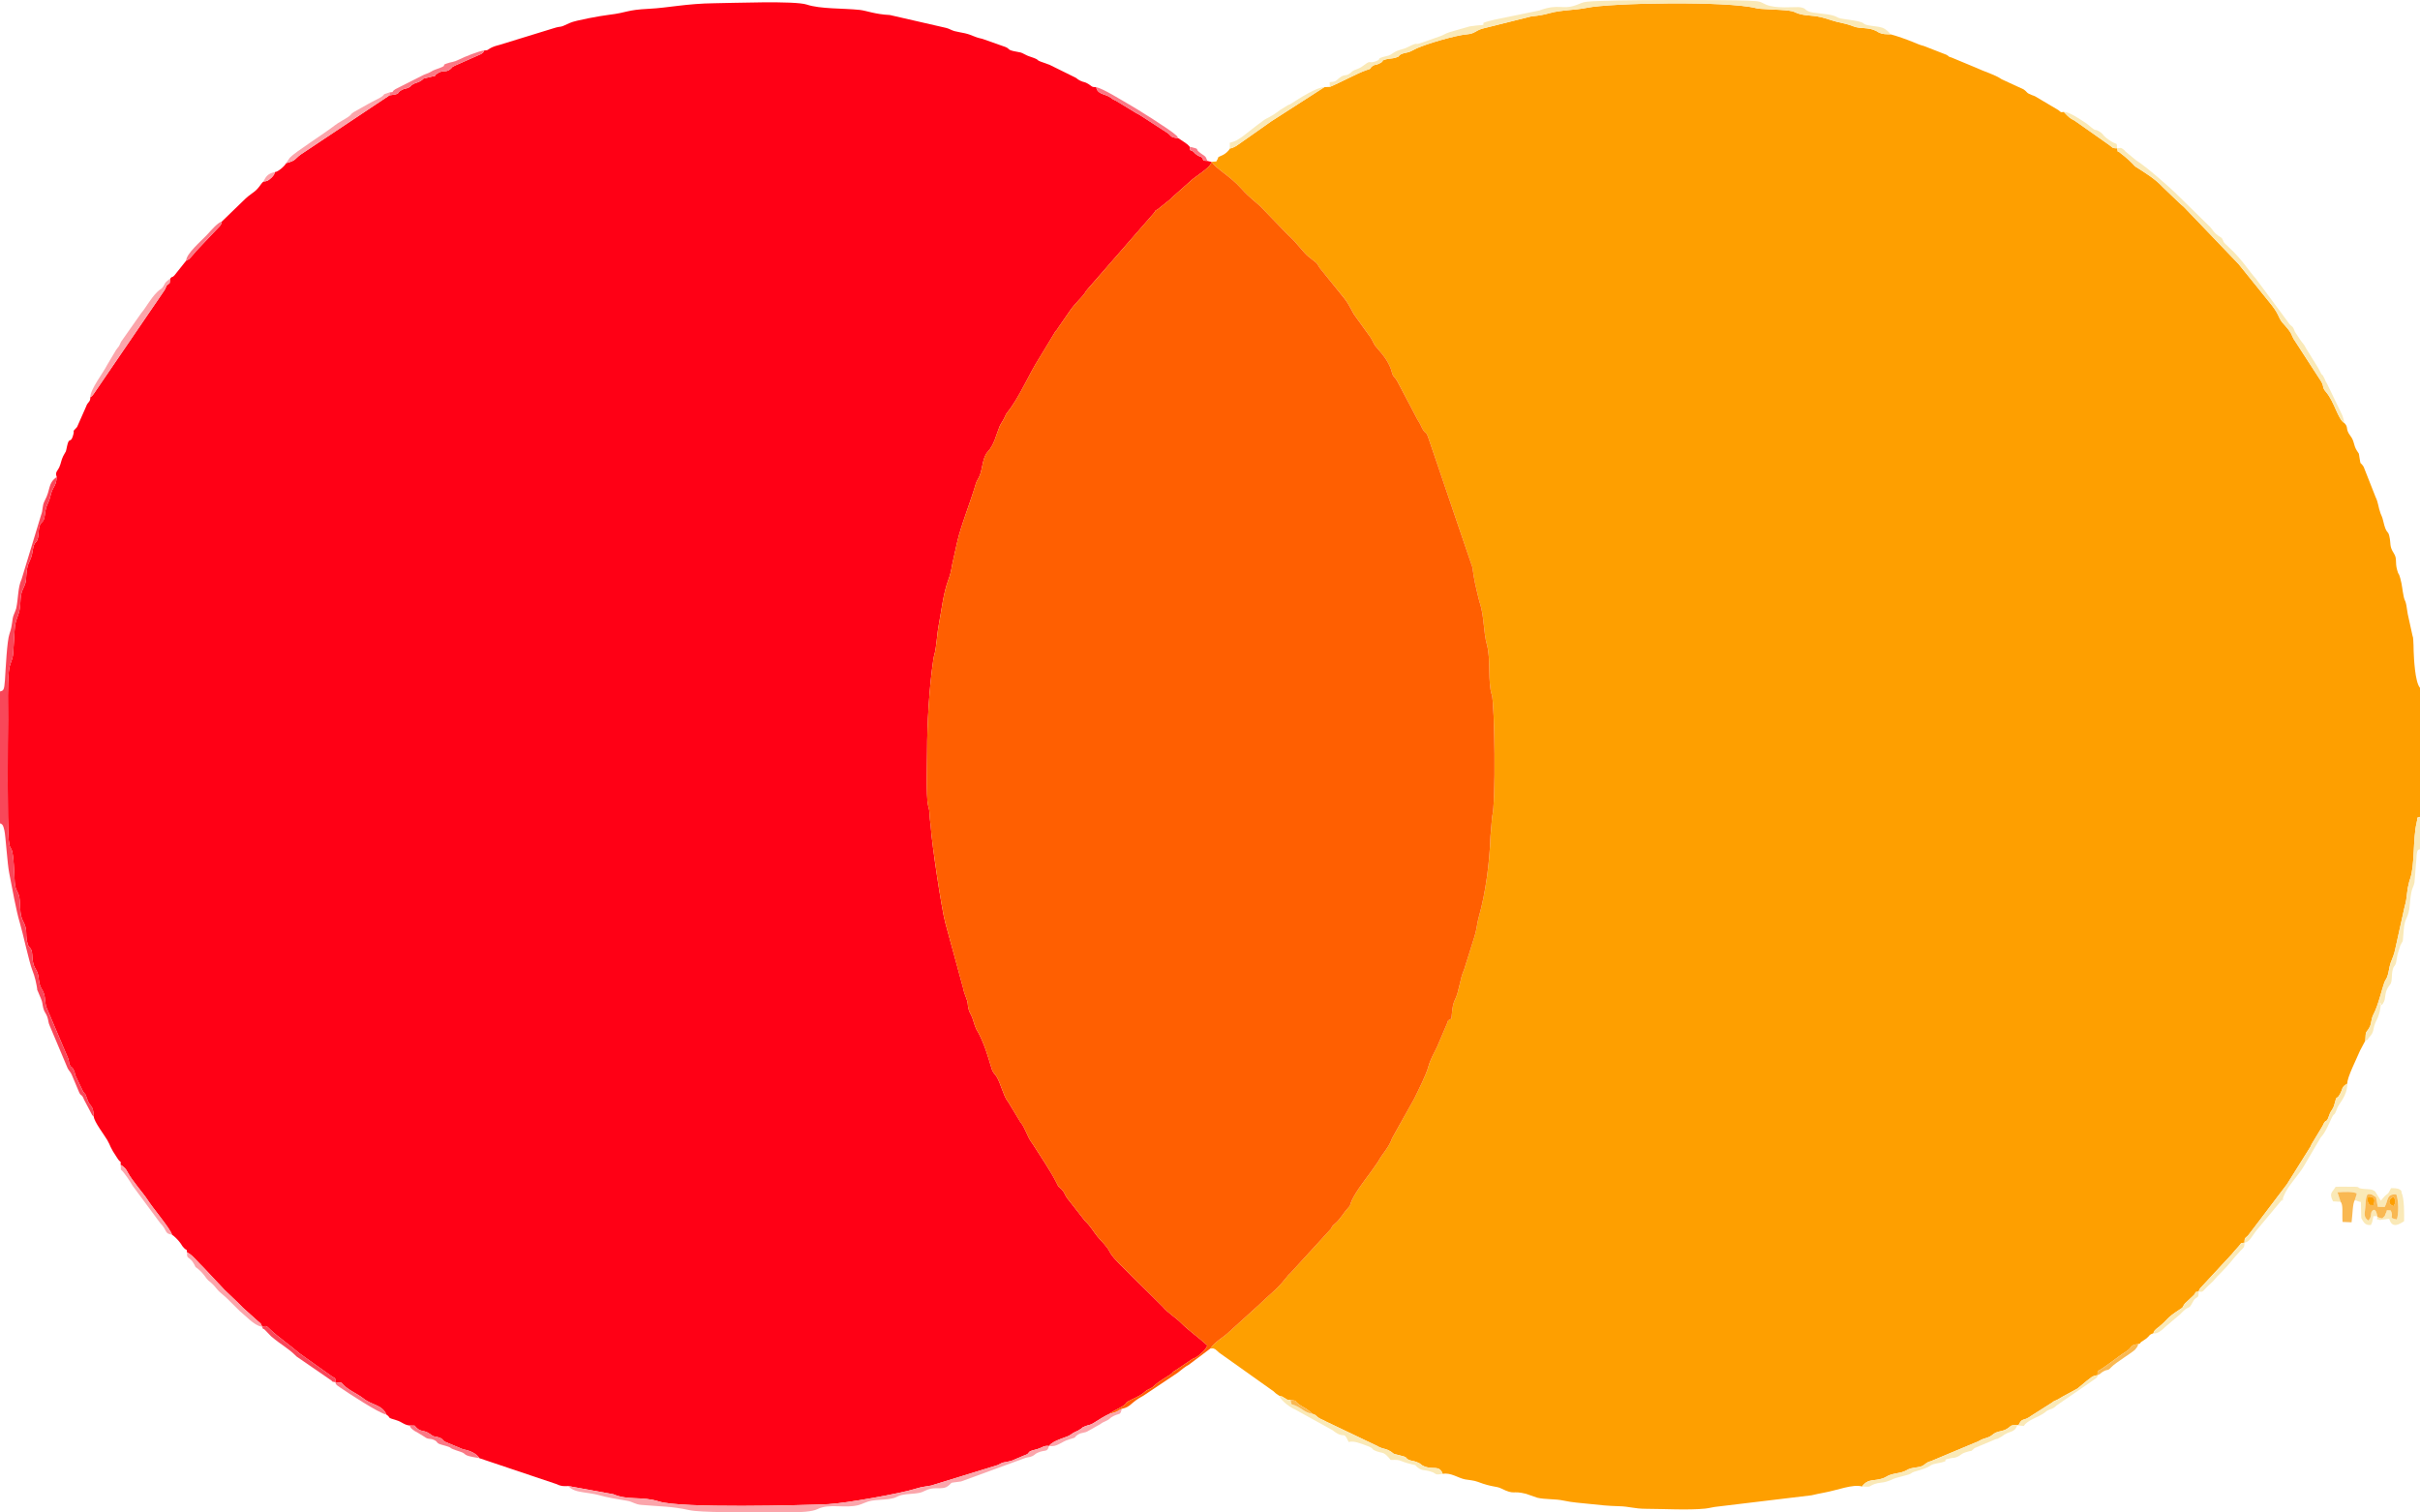 <svg width="48" height="30" viewBox="0 0 48 30" fill="none" xmlns="http://www.w3.org/2000/svg">
<path fill-rule="evenodd" clip-rule="evenodd" d="M26.375 1.724L26.27 1.728L25.221 2.403C25.216 2.406 25.211 2.41 25.206 2.413L24.648 2.806C24.525 2.892 24.486 2.928 24.393 2.947C24.369 2.998 24.304 3.049 24.262 3.071C24.107 3.15 24.207 3.067 24.125 3.203L24.026 3.21L24.037 3.212C24.122 3.351 24.398 3.492 24.61 3.73C24.803 3.945 24.93 4.019 25.024 4.119L25.551 4.665C25.712 4.8 25.855 5.014 25.953 5.09L26.108 5.213C26.146 5.254 26.143 5.269 26.178 5.317L26.672 5.927C26.773 6.059 26.836 6.216 26.872 6.258L27.186 6.695C27.261 6.82 27.236 6.818 27.331 6.924C27.452 7.058 27.565 7.213 27.607 7.383C27.633 7.483 27.665 7.476 27.71 7.552L28.115 8.323C28.141 8.364 28.164 8.398 28.18 8.435C28.262 8.624 28.281 8.544 28.322 8.658L29.205 11.254C29.238 11.509 29.273 11.643 29.327 11.867C29.327 11.867 29.343 11.928 29.347 11.942C29.442 12.224 29.418 12.517 29.495 12.799C29.572 13.08 29.506 13.529 29.59 13.784C29.647 13.957 29.672 15.948 29.596 16.196L29.564 16.583C29.545 17.105 29.471 17.7 29.33 18.194C29.305 18.28 29.294 18.389 29.27 18.487C29.269 18.491 29.251 18.561 29.249 18.566L29.04 19.232C28.952 19.426 28.95 19.638 28.859 19.831C28.836 19.88 28.863 19.808 28.837 19.882C28.809 19.96 28.797 20.099 28.788 20.203C28.691 20.277 28.748 20.185 28.701 20.301L28.506 20.759C28.446 20.878 28.364 21.031 28.333 21.155C28.295 21.303 28.13 21.63 28.053 21.786L27.613 22.574C27.54 22.777 27.434 22.857 27.331 23.046L27.174 23.268C27.171 23.272 27.166 23.278 27.163 23.282C27.047 23.441 26.851 23.689 26.79 23.868C26.767 23.934 26.789 23.893 26.759 23.936L26.737 23.961C26.641 24.064 26.587 24.18 26.477 24.273C26.413 24.328 26.435 24.311 26.398 24.374L25.594 25.252C25.574 25.271 25.564 25.28 25.556 25.288C25.554 25.289 25.484 25.374 25.479 25.38C25.345 25.557 25.157 25.699 24.998 25.854C24.993 25.86 24.977 25.875 24.972 25.88L24.38 26.416C24.274 26.523 24.088 26.616 24.008 26.747C24.075 26.747 24.05 26.738 24.103 26.762C24.109 26.765 24.169 26.816 24.183 26.831L25.223 27.57C25.273 27.601 25.261 27.601 25.306 27.638C25.337 27.664 25.357 27.669 25.375 27.685C25.493 27.717 25.413 27.698 25.503 27.743C25.547 27.764 25.517 27.773 25.596 27.768L25.689 27.783C25.781 27.902 25.9 27.906 26.025 28.041C26.109 28.064 26.092 28.078 26.15 28.118C26.206 28.156 26.237 28.158 26.299 28.195L27.264 28.655C27.358 28.696 27.324 28.695 27.422 28.727C27.466 28.741 27.472 28.737 27.517 28.755C27.524 28.758 27.544 28.767 27.551 28.771C27.667 28.832 27.584 28.827 27.753 28.864C27.927 28.903 27.876 28.917 27.925 28.946C27.98 28.978 28.031 28.973 28.097 28.998C28.204 29.038 28.169 29.053 28.253 29.086C28.435 29.157 28.546 29.052 28.617 29.234C28.775 29.203 28.922 29.317 29.057 29.343C29.149 29.36 29.229 29.361 29.311 29.392C29.612 29.506 29.668 29.471 29.777 29.524C30.053 29.661 29.986 29.557 30.27 29.63L30.491 29.707C30.644 29.744 30.849 29.728 31.012 29.764C31.189 29.803 31.358 29.811 31.546 29.832C31.716 29.851 31.905 29.871 32.1 29.875C32.328 29.88 32.405 29.926 32.65 29.927C33 29.928 33.486 29.957 33.822 29.923C33.903 29.915 33.987 29.889 34.076 29.882L35.931 29.659C36.016 29.64 36.092 29.622 36.177 29.607C36.457 29.556 36.745 29.433 36.934 29.484L36.962 29.448C37.073 29.333 37.164 29.378 37.333 29.327C37.411 29.303 37.425 29.274 37.502 29.25C37.579 29.226 37.658 29.219 37.728 29.199C37.825 29.17 37.821 29.146 37.903 29.125C37.991 29.101 38.062 29.108 38.132 29.075C38.192 29.046 38.194 29.009 38.304 28.98L39.24 28.588C39.33 28.538 39.318 28.548 39.418 28.514C39.52 28.479 39.522 28.443 39.588 28.414C39.66 28.384 39.726 28.388 39.8 28.345C39.913 28.278 39.841 28.273 40.018 28.261L40.033 28.273C40.119 28.099 40.115 28.212 40.303 28.073L40.701 27.82C40.765 27.765 40.748 27.806 40.91 27.702L41.203 27.543C41.207 27.54 41.213 27.535 41.217 27.532L41.393 27.386C41.465 27.336 41.494 27.287 41.604 27.276L41.606 27.195C41.717 27.149 42.01 26.906 42.156 26.817C42.315 26.718 42.236 26.679 42.413 26.659C42.506 26.626 42.41 26.661 42.477 26.613C42.509 26.59 42.537 26.576 42.567 26.553C42.644 26.495 42.616 26.476 42.71 26.446C42.739 26.38 42.719 26.411 42.758 26.369C42.774 26.351 42.794 26.34 42.815 26.323C43.032 26.144 42.944 26.164 43.226 25.977C43.321 25.915 43.271 25.951 43.317 25.884C43.32 25.879 43.324 25.872 43.327 25.867C43.331 25.862 43.335 25.856 43.339 25.852L43.486 25.715C43.594 25.621 43.492 25.634 43.609 25.617C43.629 25.564 43.612 25.596 43.643 25.549L44.27 24.873C44.31 24.826 44.325 24.803 44.376 24.751C44.467 24.657 44.421 24.657 44.519 24.648C44.519 24.516 44.545 24.578 44.628 24.456L45.362 23.488C45.365 23.483 45.369 23.477 45.372 23.472L45.827 22.745C45.831 22.739 45.85 22.695 45.851 22.693L46.068 22.332C46.142 22.163 46.137 22.302 46.193 22.137C46.241 21.996 46.269 22.028 46.301 21.909C46.362 21.677 46.331 21.845 46.413 21.701C46.472 21.598 46.437 21.559 46.559 21.494C46.545 21.386 46.757 20.973 46.81 20.84L46.915 20.642C46.926 20.418 46.925 20.51 46.998 20.378C47.045 20.292 47.021 20.223 47.082 20.109C47.171 19.943 47.254 19.587 47.292 19.489C47.313 19.434 47.329 19.427 47.35 19.375C47.383 19.291 47.386 19.185 47.42 19.093C47.458 18.986 47.483 18.949 47.507 18.834L47.694 17.987C47.726 17.879 47.733 17.812 47.747 17.689C47.755 17.62 47.759 17.604 47.773 17.544C47.773 17.541 47.787 17.485 47.787 17.484L47.806 17.425C47.899 17.152 47.857 16.642 47.933 16.318C47.967 16.171 47.919 16.238 48 16.201V13.643C47.899 13.529 47.879 13.045 47.874 12.913C47.871 12.844 47.873 12.754 47.866 12.687C47.861 12.633 47.863 12.649 47.851 12.607L47.756 12.175C47.714 11.859 47.703 11.959 47.676 11.829C47.646 11.685 47.647 11.609 47.609 11.471C47.57 11.333 47.581 11.431 47.547 11.308C47.5 11.14 47.553 11.088 47.48 10.973C47.386 10.826 47.429 10.795 47.391 10.632C47.362 10.505 47.335 10.613 47.27 10.332C47.249 10.242 47.237 10.238 47.217 10.182C47.168 10.047 47.179 9.985 47.117 9.854L46.883 9.261C46.881 9.256 46.876 9.25 46.873 9.245C46.811 9.153 46.827 9.239 46.802 9.092C46.78 8.959 46.801 9.024 46.749 8.941C46.675 8.823 46.704 8.757 46.62 8.646C46.511 8.503 46.59 8.481 46.5 8.391C46.371 8.317 46.303 7.97 46.135 7.774C46.051 7.675 46.104 7.677 46.041 7.568L45.49 6.718C45.468 6.68 45.462 6.651 45.442 6.614C45.416 6.567 45.35 6.484 45.31 6.443C45.18 6.309 45.23 6.277 45.065 6.06L44.416 5.255C44.412 5.25 44.408 5.244 44.404 5.24L43.314 4.102C43.281 4.072 43.247 4.047 43.22 4.019L42.9 3.713C42.751 3.551 42.551 3.428 42.369 3.313C42.334 3.291 42.333 3.281 42.295 3.243C42.249 3.195 42.196 3.149 42.138 3.099C42.102 3.068 42.09 3.066 42.054 3.033C41.977 2.962 42.023 3.072 41.992 2.941C41.887 2.945 41.901 2.919 41.834 2.875L41.203 2.43C41.085 2.341 41.099 2.388 40.998 2.286C40.992 2.281 40.973 2.261 40.969 2.256L40.936 2.221C40.856 2.23 40.89 2.229 40.826 2.183L40.365 1.91C40.339 1.897 40.337 1.899 40.31 1.889C40.176 1.838 40.227 1.834 40.134 1.771L39.704 1.573C39.568 1.478 39.348 1.418 39.203 1.347L38.706 1.14C38.603 1.108 38.711 1.149 38.611 1.088L38.159 0.912C38.074 0.891 38.024 0.866 37.94 0.832C37.815 0.781 37.614 0.71 37.5 0.681C37.412 0.678 37.347 0.681 37.272 0.648C37.268 0.647 37.224 0.62 37.212 0.613C37.064 0.536 36.895 0.574 36.77 0.525C36.627 0.47 36.594 0.472 36.435 0.433C36.342 0.41 36.232 0.368 36.132 0.344C35.908 0.289 35.768 0.327 35.587 0.236C35.507 0.195 35.126 0.19 35.022 0.181C34.957 0.175 34.895 0.178 34.834 0.162C34.254 0.016 31.957 0.056 31.476 0.155C31.232 0.205 30.967 0.196 30.735 0.261C30.622 0.293 30.522 0.311 30.375 0.325L29.402 0.568C29.255 0.612 29.254 0.667 29.1 0.68C28.864 0.7 28.297 0.87 28.103 0.957C28.064 0.974 27.997 1.014 27.954 1.029C27.908 1.046 27.841 1.051 27.795 1.074C27.713 1.114 27.788 1.113 27.671 1.147C27.617 1.162 27.541 1.162 27.488 1.177C27.347 1.219 27.497 1.19 27.357 1.261C27.276 1.301 27.28 1.268 27.213 1.318C27.149 1.365 27.248 1.344 27.095 1.394C26.939 1.444 26.582 1.64 26.375 1.724L26.375 1.724Z" fill="#FE9F00"/>
<path fill-rule="evenodd" clip-rule="evenodd" d="M9.606 1C9.562 1.072 9.604 1.022 9.544 1.071L9.027 1.3C8.933 1.344 8.984 1.333 8.927 1.376C8.837 1.445 8.792 1.381 8.679 1.455C8.561 1.533 8.709 1.486 8.572 1.518C8.287 1.584 8.464 1.543 8.317 1.62C8.277 1.641 8.247 1.642 8.208 1.663C8.124 1.706 8.176 1.7 8.107 1.736C8.057 1.762 8.024 1.755 7.975 1.781C7.85 1.847 7.966 1.864 7.727 1.89L5.958 3.069C5.837 3.161 5.874 3.184 5.675 3.237C5.657 3.283 5.518 3.41 5.453 3.413C5.417 3.498 5.463 3.424 5.409 3.498C5.398 3.513 5.388 3.521 5.372 3.535C5.325 3.577 5.303 3.596 5.226 3.601C5.193 3.626 5.175 3.66 5.141 3.703C5.033 3.841 5.004 3.803 4.808 3.999L4.401 4.393C4.365 4.491 4.413 4.402 4.363 4.481L3.888 4.982C3.856 5.02 3.848 5.034 3.807 5.078C3.748 5.14 3.777 5.126 3.692 5.171L3.46 5.462C3.408 5.52 3.425 5.465 3.377 5.525L3.365 5.616C3.27 5.68 3.315 5.677 3.258 5.763L1.856 7.816C1.798 7.886 1.846 7.835 1.792 7.879C1.792 7.985 1.743 7.959 1.706 8.068L1.529 8.469C1.404 8.606 1.5 8.487 1.442 8.66C1.397 8.794 1.37 8.664 1.331 8.845C1.295 9.011 1.322 8.912 1.253 9.048C1.212 9.13 1.212 9.191 1.174 9.272C1.141 9.343 1.088 9.364 1.125 9.46C1.112 9.667 1.05 9.627 0.999 9.842C0.958 10.015 0.913 9.995 0.888 10.225C0.865 10.427 0.781 10.281 0.764 10.577C0.75 10.826 0.684 10.671 0.648 10.925C0.621 11.116 0.561 11.137 0.538 11.28C0.499 11.521 0.547 11.494 0.454 11.686C0.391 11.817 0.417 11.948 0.387 12.102C0.363 12.228 0.303 12.292 0.291 12.486C0.281 12.649 0.272 12.78 0.263 12.94C0.253 13.113 0.194 13.128 0.175 13.322C0.146 13.603 0.16 13.981 0.158 14.271C0.156 14.66 0.142 16.326 0.173 16.66C0.187 16.814 0.212 16.81 0.23 16.851C0.274 16.953 0.282 17.341 0.292 17.49C0.305 17.699 0.378 17.667 0.392 17.864C0.404 18.031 0.393 18.151 0.462 18.28C0.55 18.447 0.501 18.505 0.538 18.677C0.566 18.809 0.589 18.769 0.622 18.843C0.644 18.894 0.639 18.977 0.648 19.044C0.673 19.234 0.747 19.215 0.766 19.398C0.79 19.642 0.858 19.596 0.888 19.776C0.901 19.857 0.9 19.937 0.924 19.987L1.352 20.994C1.382 21.084 1.354 21.087 1.404 21.154C1.443 21.205 1.412 21.129 1.462 21.223C1.485 21.266 1.479 21.274 1.493 21.326L1.645 21.645C1.699 21.73 1.683 21.658 1.724 21.786C1.788 21.981 1.847 21.89 1.861 22.151C1.866 22.247 2.068 22.511 2.127 22.612C2.204 22.743 2.162 22.728 2.335 22.984C2.4 23.08 2.396 23.005 2.393 23.103C2.473 23.159 2.49 23.171 2.538 23.262C2.615 23.41 2.866 23.7 2.915 23.781C3.021 23.953 3.38 24.37 3.411 24.49C3.453 24.514 3.535 24.597 3.575 24.652C3.623 24.717 3.594 24.693 3.65 24.754C3.701 24.81 3.7 24.756 3.712 24.843C3.802 24.875 3.921 25.032 4.05 25.155L4.45 25.581C4.574 25.702 4.694 25.81 4.819 25.939L5.11 26.2C5.166 26.252 5.175 26.24 5.197 26.311C5.296 26.296 5.279 26.293 5.363 26.373C5.519 26.521 5.787 26.708 5.944 26.846L6.584 27.301C6.66 27.352 6.652 27.318 6.651 27.415L6.775 27.427C6.879 27.563 7.078 27.635 7.205 27.736C7.387 27.88 7.578 27.858 7.665 28.059C7.769 28.128 7.647 28.108 7.868 28.172C7.969 28.201 8.017 28.265 8.125 28.275L8.223 28.277C8.345 28.427 8.388 28.343 8.529 28.443C8.629 28.515 8.573 28.473 8.694 28.508C8.801 28.54 8.76 28.565 8.838 28.602L9.176 28.743C9.306 28.769 9.443 28.82 9.509 28.923L11.038 29.437C11.124 29.478 11.162 29.481 11.275 29.476L12.165 29.638C12.469 29.767 12.725 29.672 13.073 29.782C13.505 29.92 15.909 29.858 16.426 29.835C16.761 29.82 17.867 29.624 18.176 29.525C18.283 29.491 18.352 29.488 18.469 29.466L19.786 29.06C19.928 28.983 19.897 29.02 20.062 28.975L20.307 28.871C20.471 28.817 20.332 28.802 20.529 28.755C20.683 28.718 20.691 28.668 20.808 28.68C20.884 28.568 21.161 28.51 21.22 28.467C21.345 28.377 21.338 28.411 21.442 28.339C21.503 28.298 21.421 28.333 21.517 28.292C21.605 28.255 21.62 28.273 21.7 28.22C21.762 28.179 21.933 28.073 22 28.046C22.085 27.981 22.178 27.949 22.272 27.889C22.361 27.832 22.307 27.837 22.374 27.797C22.459 27.747 22.581 27.711 22.697 27.616C22.701 27.613 22.706 27.607 22.71 27.604C22.783 27.542 22.823 27.555 22.895 27.485C22.986 27.398 23.096 27.343 23.201 27.272C23.325 27.188 23.213 27.236 23.312 27.184L23.629 26.97C23.679 26.934 23.688 26.953 23.758 26.899C23.831 26.843 23.912 26.776 23.948 26.688C23.943 26.684 23.937 26.678 23.935 26.676C23.769 26.522 23.584 26.399 23.423 26.237C23.318 26.131 23.163 26.042 23.065 25.921L22.208 25.073C22.137 24.996 22.058 24.923 22.008 24.825C21.948 24.707 21.852 24.63 21.771 24.53C21.675 24.411 21.631 24.319 21.525 24.222L21.163 23.76C21.119 23.697 21.113 23.647 21.056 23.588C20.993 23.523 21.036 23.594 20.984 23.515C20.956 23.472 20.986 23.52 20.96 23.467C20.838 23.225 20.631 22.922 20.481 22.687C20.478 22.683 20.474 22.677 20.471 22.672C20.468 22.668 20.463 22.663 20.46 22.658C20.371 22.535 20.337 22.372 20.237 22.252L19.991 21.846C19.988 21.842 19.982 21.837 19.979 21.833C19.908 21.739 19.845 21.485 19.772 21.363C19.729 21.291 19.697 21.287 19.67 21.199C19.595 20.95 19.528 20.719 19.411 20.494C19.398 20.468 19.383 20.449 19.366 20.415C19.335 20.349 19.317 20.281 19.295 20.213C19.26 20.108 19.229 20.088 19.213 20.02C19.183 19.896 19.21 19.904 19.161 19.785C19.137 19.724 19.118 19.674 19.102 19.592L18.752 18.311C18.677 18.046 18.479 16.704 18.465 16.433C18.459 16.324 18.445 16.293 18.44 16.181C18.434 16.05 18.425 16.051 18.408 15.973C18.367 15.789 18.389 15.13 18.389 14.899C18.389 14.346 18.431 13.632 18.512 13.087C18.517 13.051 18.516 13.055 18.524 13.02C18.526 13.013 18.528 13.007 18.53 13C18.581 12.812 18.581 12.601 18.621 12.391C18.679 12.088 18.708 11.779 18.811 11.499C18.877 11.323 18.868 11.258 18.913 11.078C18.943 10.954 18.979 10.766 19.018 10.625C19.117 10.275 19.252 9.948 19.354 9.6C19.376 9.523 19.405 9.505 19.434 9.429C19.49 9.287 19.488 9.071 19.592 8.961C19.72 8.825 19.754 8.636 19.826 8.46C19.847 8.408 19.894 8.348 19.923 8.285C19.943 8.243 19.952 8.216 19.974 8.188C20.22 7.887 20.396 7.44 20.625 7.084L20.928 6.584C20.963 6.534 20.948 6.57 20.993 6.496L21.218 6.17C21.317 6.022 21.467 5.891 21.513 5.82C21.599 5.687 21.483 5.856 21.542 5.773C21.565 5.742 21.549 5.763 21.578 5.729L22.887 4.227C22.952 4.148 22.882 4.197 22.96 4.155L23.225 3.942C23.235 3.93 23.252 3.913 23.262 3.903L23.607 3.597C23.688 3.512 24.004 3.331 24.024 3.228C24.026 3.219 24.031 3.216 24.037 3.212L24.026 3.211L23.948 3.192L23.875 3.187C23.826 3.083 23.829 3.132 23.739 3.072C23.664 3.02 23.704 3.013 23.606 2.977L23.597 2.911C23.565 2.872 23.529 2.844 23.491 2.82C23.461 2.801 23.378 2.745 23.371 2.741C23.188 2.722 23.257 2.7 23.136 2.623L22.634 2.298C22.595 2.271 22.574 2.263 22.538 2.244L22.135 1.998C22.021 1.951 22.058 1.931 21.924 1.885C21.84 1.856 21.754 1.825 21.744 1.729C21.648 1.73 21.661 1.711 21.588 1.666C21.509 1.617 21.503 1.638 21.425 1.6C21.352 1.564 21.374 1.554 21.285 1.516L20.817 1.285C20.465 1.167 20.661 1.209 20.505 1.149C20.409 1.112 20.409 1.122 20.324 1.077C20.244 1.035 20.248 1.041 20.151 1.023C19.969 0.99 20.04 0.972 19.943 0.932L19.484 0.77C19.309 0.733 19.294 0.696 19.14 0.66C19.067 0.643 19.002 0.636 18.932 0.617C18.866 0.599 18.836 0.571 18.768 0.554L17.651 0.298C17.355 0.284 17.184 0.21 17.049 0.196C16.725 0.162 16.266 0.18 16.003 0.091C15.765 0.011 14.528 0.061 14.175 0.064C13.619 0.07 13.246 0.156 12.876 0.174C12.411 0.197 12.46 0.248 12.07 0.295C11.916 0.313 11.408 0.405 11.305 0.454C11.058 0.572 11.172 0.499 10.968 0.564L9.912 0.889C9.65 0.954 9.721 1.003 9.606 1L9.606 1Z" fill="#FF0015"/>
<path fill-rule="evenodd" clip-rule="evenodd" d="M22 28.046C22.181 28.004 22.158 27.983 22.251 27.944C22.438 27.905 22.417 27.821 22.684 27.68L23.361 27.227C23.43 27.172 23.509 27.105 23.579 27.07L24.008 26.747C24.088 26.616 24.274 26.523 24.38 26.416L24.972 25.88C24.977 25.875 24.993 25.86 24.998 25.855C25.157 25.699 25.345 25.557 25.479 25.381C25.484 25.374 25.554 25.29 25.556 25.288C25.563 25.28 25.574 25.271 25.594 25.252L26.397 24.375C26.435 24.312 26.413 24.328 26.477 24.273C26.587 24.18 26.641 24.065 26.737 23.961L26.759 23.936C26.789 23.894 26.767 23.934 26.789 23.868C26.851 23.69 27.047 23.441 27.163 23.282C27.166 23.278 27.171 23.272 27.174 23.268L27.33 23.047C27.434 22.857 27.54 22.777 27.613 22.574L28.053 21.787C28.13 21.63 28.295 21.303 28.332 21.155C28.364 21.031 28.446 20.878 28.506 20.759L28.701 20.302C28.748 20.185 28.691 20.277 28.788 20.203C28.797 20.099 28.809 19.96 28.837 19.882C28.863 19.808 28.836 19.88 28.859 19.832C28.95 19.638 28.952 19.427 29.04 19.232L29.249 18.566C29.251 18.562 29.269 18.492 29.27 18.487C29.294 18.39 29.305 18.28 29.33 18.194C29.471 17.7 29.545 17.105 29.563 16.583L29.596 16.197C29.672 15.948 29.646 13.958 29.59 13.784C29.506 13.529 29.572 13.081 29.495 12.799C29.418 12.517 29.442 12.224 29.347 11.942C29.343 11.929 29.327 11.867 29.327 11.867C29.273 11.643 29.238 11.509 29.205 11.254L28.322 8.658C28.281 8.544 28.262 8.625 28.18 8.435C28.164 8.398 28.141 8.364 28.115 8.323L27.71 7.553C27.665 7.476 27.632 7.483 27.607 7.383C27.565 7.213 27.452 7.058 27.331 6.924C27.235 6.818 27.261 6.82 27.186 6.695L26.871 6.258C26.835 6.216 26.772 6.059 26.671 5.927L26.178 5.317C26.143 5.269 26.146 5.254 26.108 5.213L25.953 5.09C25.854 5.014 25.711 4.8 25.551 4.665L25.024 4.119C24.93 4.019 24.803 3.945 24.61 3.73C24.398 3.492 24.122 3.351 24.036 3.212C24.031 3.216 24.026 3.219 24.024 3.228C24.003 3.331 23.688 3.512 23.607 3.597L23.262 3.902C23.251 3.913 23.235 3.93 23.225 3.941L22.96 4.155C22.881 4.197 22.952 4.147 22.886 4.227L21.578 5.729C21.549 5.763 21.564 5.742 21.542 5.773C21.482 5.856 21.598 5.687 21.513 5.82C21.467 5.891 21.316 6.022 21.218 6.17L20.992 6.496C20.947 6.57 20.963 6.534 20.928 6.584L20.624 7.083C20.395 7.44 20.22 7.887 19.974 8.188C19.951 8.216 19.942 8.243 19.923 8.285C19.894 8.348 19.847 8.408 19.826 8.46C19.753 8.636 19.72 8.824 19.591 8.961C19.488 9.071 19.49 9.287 19.434 9.429C19.404 9.505 19.376 9.523 19.353 9.6C19.252 9.948 19.117 10.275 19.018 10.625C18.979 10.765 18.943 10.954 18.912 11.078C18.868 11.258 18.877 11.323 18.811 11.499C18.708 11.778 18.679 12.087 18.621 12.391C18.581 12.601 18.581 12.812 18.53 13C18.528 13.007 18.526 13.013 18.524 13.02C18.515 13.055 18.517 13.051 18.512 13.086C18.431 13.632 18.389 14.346 18.389 14.899C18.389 15.13 18.367 15.789 18.407 15.973C18.424 16.051 18.434 16.05 18.439 16.181C18.444 16.293 18.458 16.323 18.464 16.433C18.479 16.704 18.677 18.046 18.752 18.311L19.101 19.592C19.117 19.674 19.136 19.724 19.161 19.785C19.21 19.904 19.183 19.896 19.212 20.02C19.229 20.088 19.26 20.108 19.295 20.213C19.317 20.281 19.334 20.348 19.366 20.415C19.383 20.449 19.398 20.468 19.411 20.494C19.528 20.719 19.595 20.95 19.67 21.199C19.697 21.287 19.729 21.291 19.772 21.363C19.845 21.485 19.908 21.739 19.979 21.833C19.982 21.837 19.987 21.842 19.991 21.846L20.236 22.252C20.337 22.372 20.37 22.534 20.459 22.658C20.462 22.663 20.468 22.668 20.471 22.672C20.474 22.677 20.478 22.682 20.481 22.687C20.631 22.922 20.838 23.224 20.959 23.467C20.986 23.52 20.955 23.472 20.984 23.515C21.036 23.594 20.993 23.523 21.056 23.588C21.112 23.647 21.119 23.697 21.163 23.76L21.525 24.221C21.631 24.319 21.675 24.411 21.771 24.53C21.851 24.63 21.947 24.707 22.008 24.825C22.058 24.923 22.137 24.996 22.208 25.073L23.065 25.921C23.163 26.042 23.317 26.131 23.422 26.237C23.584 26.399 23.769 26.522 23.934 26.676C23.937 26.678 23.943 26.684 23.947 26.688C23.912 26.776 23.831 26.843 23.758 26.899C23.688 26.953 23.678 26.934 23.629 26.97L23.312 27.184C23.212 27.236 23.325 27.188 23.201 27.272C23.096 27.343 22.986 27.398 22.895 27.485C22.823 27.555 22.783 27.542 22.71 27.604C22.706 27.607 22.701 27.613 22.697 27.616C22.581 27.71 22.459 27.747 22.374 27.797C22.307 27.837 22.36 27.832 22.272 27.889C22.178 27.949 22.085 27.981 21.999 28.046L22 28.046Z" fill="#FF5F01"/>
<path fill-rule="evenodd" clip-rule="evenodd" d="M0 13.716V16.33C0.04 16.347 0.061 16.351 0.087 16.471C0.114 16.594 0.144 17.131 0.185 17.329C0.241 17.605 0.315 18.045 0.396 18.313C0.453 18.503 0.579 19.088 0.643 19.249C0.663 19.298 0.689 19.377 0.703 19.437C0.786 19.809 0.677 19.468 0.814 19.812C0.848 19.897 0.836 19.904 0.858 19.994C0.879 20.078 0.911 20.095 0.937 20.166C0.965 20.246 0.953 20.272 0.986 20.345L1.343 21.192C1.375 21.249 1.403 21.265 1.428 21.329L1.571 21.669C1.615 21.757 1.618 21.687 1.668 21.813L1.828 22.117C1.832 22.123 1.84 22.13 1.844 22.134C1.848 22.139 1.855 22.146 1.861 22.151C1.848 21.889 1.788 21.981 1.725 21.786C1.683 21.658 1.699 21.73 1.645 21.645L1.493 21.326C1.479 21.274 1.485 21.266 1.462 21.223C1.412 21.128 1.444 21.205 1.405 21.153C1.354 21.087 1.382 21.084 1.352 20.994L0.924 19.987C0.901 19.937 0.901 19.857 0.888 19.775C0.859 19.596 0.791 19.642 0.766 19.398C0.748 19.215 0.673 19.234 0.648 19.044C0.639 18.977 0.644 18.894 0.622 18.843C0.589 18.769 0.566 18.809 0.538 18.677C0.501 18.505 0.551 18.447 0.462 18.28C0.393 18.151 0.405 18.031 0.393 17.863C0.378 17.667 0.306 17.699 0.292 17.49C0.282 17.341 0.275 16.952 0.23 16.851C0.212 16.81 0.188 16.814 0.173 16.66C0.142 16.326 0.156 14.66 0.159 14.271C0.16 13.981 0.147 13.602 0.175 13.321C0.195 13.127 0.254 13.112 0.263 12.94C0.272 12.78 0.281 12.648 0.291 12.486C0.303 12.292 0.363 12.228 0.388 12.102C0.418 11.948 0.391 11.817 0.454 11.686C0.547 11.494 0.499 11.521 0.538 11.28C0.561 11.137 0.622 11.116 0.648 10.925C0.684 10.671 0.75 10.825 0.764 10.577C0.781 10.281 0.866 10.427 0.888 10.225C0.913 9.995 0.958 10.015 0.999 9.842C1.05 9.627 1.112 9.667 1.125 9.46C0.942 9.595 1.014 9.694 0.886 9.934C0.83 10.041 0.858 10.109 0.813 10.222L0.429 11.486C0.351 11.658 0.366 11.862 0.321 12.069C0.317 12.087 0.291 12.152 0.277 12.185C0.229 12.295 0.256 12.384 0.188 12.572C0.138 12.712 0.113 13.263 0.098 13.492C0.084 13.701 0.064 13.698 0 13.716L0 13.716Z" fill="#F94759"/>
<path fill-rule="evenodd" clip-rule="evenodd" d="M26.375 1.724C26.582 1.64 26.939 1.445 27.095 1.394C27.248 1.345 27.149 1.366 27.213 1.318C27.28 1.269 27.276 1.302 27.357 1.261C27.497 1.191 27.347 1.22 27.488 1.178C27.541 1.162 27.617 1.163 27.671 1.147C27.788 1.114 27.713 1.115 27.795 1.074C27.841 1.052 27.908 1.046 27.954 1.03C27.997 1.015 28.064 0.975 28.103 0.957C28.297 0.871 28.864 0.7 29.1 0.681C29.254 0.668 29.255 0.613 29.402 0.568L30.375 0.325C30.522 0.312 30.622 0.294 30.735 0.262C30.967 0.196 31.232 0.205 31.476 0.155C31.957 0.057 34.254 0.017 34.834 0.163C34.895 0.178 34.957 0.176 35.022 0.181C35.126 0.19 35.507 0.196 35.587 0.236C35.768 0.327 35.908 0.29 36.132 0.344C36.232 0.369 36.342 0.411 36.435 0.433C36.594 0.472 36.627 0.471 36.77 0.526C36.895 0.574 37.064 0.537 37.212 0.614C37.224 0.62 37.268 0.647 37.272 0.649C37.347 0.682 37.412 0.679 37.5 0.682C37.46 0.628 37.403 0.573 37.33 0.548C37.254 0.523 37.14 0.519 37.054 0.501C36.88 0.466 37.096 0.447 36.586 0.379C36.439 0.359 36.474 0.349 36.382 0.315C36.25 0.267 35.962 0.269 35.868 0.224C35.789 0.186 35.809 0.15 35.669 0.141C35.584 0.136 35.224 0.175 35.03 0.092C34.898 0.035 34.952 0.026 34.675 0.013C34.281 -0.005 31.894 -0.01 31.477 0.034C31.378 0.045 31.348 0.071 31.254 0.104C30.986 0.199 30.917 0.065 30.532 0.208L29.66 0.387C29.251 0.482 29.509 0.457 29.4 0.498C29.316 0.5 29.228 0.512 29.149 0.524L28.76 0.635C28.658 0.667 28.645 0.691 28.567 0.718L28.206 0.845C28.024 0.912 28.172 0.811 27.911 0.94C27.822 0.985 27.74 0.979 27.629 1.054C27.537 1.116 27.555 1.096 27.447 1.126C27.28 1.173 27.422 1.165 27.289 1.215C27.155 1.265 27.19 1.19 27.076 1.277C27.018 1.321 26.984 1.345 26.925 1.368C26.892 1.382 26.869 1.385 26.834 1.408C26.828 1.411 26.822 1.416 26.817 1.419C26.812 1.423 26.807 1.428 26.803 1.432C26.799 1.435 26.794 1.441 26.79 1.444C26.686 1.528 26.679 1.456 26.567 1.545C26.488 1.608 26.505 1.62 26.375 1.629V1.724L26.375 1.724Z" fill="#FAE9B7"/>
<path fill-rule="evenodd" clip-rule="evenodd" d="M11.274 29.476C11.345 29.561 11.457 29.582 11.57 29.6C11.67 29.616 11.78 29.629 11.862 29.651C12.076 29.709 12.198 29.728 12.434 29.767C12.561 29.788 12.585 29.838 12.724 29.85C13.088 29.882 13.327 29.876 13.669 29.953C13.898 30.004 14.769 29.995 15.049 29.993C15.273 29.992 16.02 30.031 16.208 29.936C16.451 29.814 16.756 29.926 17.03 29.853C17.111 29.831 17.193 29.782 17.283 29.767C17.39 29.748 17.503 29.749 17.61 29.735C17.805 29.71 17.76 29.684 17.892 29.652C17.99 29.629 18.115 29.633 18.217 29.614C18.332 29.594 18.361 29.545 18.477 29.526C18.591 29.507 18.72 29.542 18.801 29.477C18.923 29.381 18.802 29.424 19.063 29.385L20.34 28.917C20.404 28.899 20.425 28.906 20.48 28.88C20.532 28.854 20.524 28.84 20.583 28.814C20.727 28.748 20.773 28.817 20.807 28.68C20.69 28.667 20.683 28.718 20.529 28.755C20.331 28.802 20.47 28.816 20.307 28.871L20.062 28.974C19.897 29.02 19.927 28.983 19.786 29.06L18.469 29.465C18.352 29.488 18.282 29.49 18.176 29.524C17.867 29.624 16.76 29.819 16.425 29.835C15.909 29.858 13.505 29.92 13.072 29.782C12.724 29.671 12.469 29.766 12.165 29.638L11.274 29.476V29.476Z" fill="#FBA5AB"/>
<path fill-rule="evenodd" clip-rule="evenodd" d="M46.5 8.392C46.489 8.327 46.478 8.294 46.46 8.24L46.154 7.606C46.124 7.562 46.123 7.545 46.104 7.505C46.042 7.374 46.088 7.52 45.982 7.3L45.741 6.911C45.697 6.818 45.669 6.812 45.623 6.738L45.52 6.583C45.516 6.576 45.509 6.556 45.507 6.55C45.464 6.441 45.454 6.498 45.386 6.393L44.745 5.528C44.612 5.381 44.471 5.148 44.223 4.918C44.045 4.753 44.133 4.824 44.077 4.741C44.031 4.675 44.189 4.809 43.996 4.673C43.914 4.616 43.895 4.567 43.84 4.505L43.208 3.885C43.058 3.732 42.575 3.307 42.363 3.175L42.157 3.004C42.124 2.973 42.156 2.99 42.12 2.966C42.056 2.922 42.087 2.933 41.992 2.942C42.023 3.073 41.977 2.962 42.053 3.033C42.09 3.067 42.102 3.069 42.137 3.1C42.196 3.149 42.248 3.196 42.295 3.243C42.333 3.282 42.334 3.292 42.369 3.314C42.551 3.429 42.751 3.552 42.9 3.713L43.219 4.02C43.246 4.048 43.281 4.073 43.314 4.103L44.404 5.241C44.408 5.245 44.412 5.251 44.415 5.255L45.065 6.061C45.23 6.278 45.18 6.31 45.31 6.443C45.35 6.485 45.416 6.567 45.442 6.615C45.462 6.652 45.468 6.681 45.49 6.718L46.041 7.568C46.104 7.678 46.051 7.676 46.135 7.775C46.303 7.971 46.371 8.318 46.5 8.392L46.5 8.392Z" fill="#FAE9B7"/>
<path fill-rule="evenodd" clip-rule="evenodd" d="M46.915 20.643C47.026 20.59 46.923 20.651 46.995 20.573C47.113 20.445 47.043 20.421 47.143 20.226C47.197 20.121 47.214 20.02 47.225 19.901C47.174 19.867 47.219 20.016 47.286 19.867C47.313 19.807 47.307 19.729 47.331 19.658C47.361 19.572 47.405 19.543 47.422 19.503C47.446 19.447 47.437 19.349 47.45 19.276C47.479 19.108 47.512 19.212 47.537 19.027C47.539 19.008 47.55 18.949 47.555 18.928L47.609 18.755C47.676 18.619 47.651 18.727 47.669 18.547C47.682 18.419 47.679 18.327 47.727 18.225C47.815 18.041 47.783 17.935 47.829 17.697C47.844 17.619 47.878 17.569 47.89 17.507L47.929 17.035C47.939 16.817 47.97 16.863 48 16.843V16.202C47.919 16.239 47.967 16.172 47.933 16.318C47.857 16.643 47.899 17.152 47.806 17.426L47.787 17.485C47.786 17.486 47.773 17.542 47.773 17.544C47.759 17.605 47.755 17.62 47.747 17.69C47.733 17.813 47.726 17.88 47.694 17.988L47.506 18.835C47.482 18.95 47.458 18.987 47.419 19.093C47.386 19.186 47.383 19.292 47.35 19.375C47.328 19.428 47.313 19.434 47.292 19.49C47.253 19.588 47.171 19.944 47.082 20.11C47.021 20.224 47.044 20.293 46.997 20.378C46.925 20.51 46.926 20.419 46.915 20.643L46.915 20.643Z" fill="#FAE9B7"/>
<path fill-rule="evenodd" clip-rule="evenodd" d="M46.424 23.838L46.363 23.649C46.483 23.642 46.663 23.63 46.745 23.671C46.733 23.736 46.729 23.727 46.706 23.805C46.794 23.829 46.745 23.825 46.827 23.842L46.835 24.159C46.903 24.296 46.944 24.299 47.025 24.299C47.059 24.245 47.058 24.203 47.075 24.123H47.153C47.145 24.073 47.118 23.946 47.051 24.02C47.008 24.068 47.055 24.128 46.975 24.208C46.882 24.144 46.901 24.084 46.914 23.96C46.923 23.869 46.917 23.756 46.961 23.689C47.044 23.673 47.067 23.712 47.126 23.747L47.163 23.937L47.3 23.94C47.374 23.805 47.331 23.68 47.53 23.691C47.575 23.799 47.581 24.085 47.539 24.186C47.356 24.151 47.496 24.15 47.417 24.008C47.301 23.999 47.354 24.011 47.33 24.048C47.292 24.104 47.334 24.096 47.25 24.166C47.184 24.151 47.199 24.158 47.15 24.129C47.15 24.266 47.14 24.149 47.2 24.199L47.39 24.174C47.449 24.395 47.617 24.261 47.684 24.224C47.688 24.104 47.69 23.758 47.634 23.66C47.634 23.66 47.667 23.558 47.425 23.567C47.345 23.734 47.374 23.637 47.267 23.763L47.239 23.797C47.235 23.802 47.23 23.81 47.224 23.816C47.22 23.809 47.214 23.791 47.212 23.795L47.111 23.635C47.046 23.577 46.983 23.593 46.874 23.581C46.697 23.561 46.882 23.537 46.626 23.539C46.524 23.54 46.426 23.535 46.325 23.541C46.265 23.651 46.187 23.656 46.275 23.829L46.424 23.838V23.838Z" fill="#FAE9B7"/>
<path fill-rule="evenodd" clip-rule="evenodd" d="M28.617 29.234C28.546 29.052 28.434 29.157 28.253 29.086C28.168 29.053 28.203 29.038 28.097 28.998C28.031 28.973 27.98 28.978 27.925 28.946C27.876 28.917 27.927 28.903 27.753 28.864C27.584 28.827 27.667 28.832 27.551 28.771C27.544 28.767 27.524 28.758 27.517 28.755C27.472 28.738 27.466 28.741 27.422 28.727C27.323 28.695 27.358 28.697 27.264 28.656L26.299 28.195C26.237 28.158 26.206 28.156 26.15 28.118C26.092 28.078 26.109 28.064 26.025 28.041C25.856 28.015 25.811 27.904 25.617 27.851L25.596 27.768C25.517 27.773 25.547 27.764 25.503 27.743C25.413 27.698 25.493 27.717 25.375 27.686C25.417 27.801 25.62 27.931 25.686 27.956L26.429 28.367C26.686 28.573 26.634 28.35 26.75 28.602C26.852 28.574 26.98 28.628 27.105 28.674C27.29 28.741 27.161 28.734 27.31 28.788C27.402 28.821 27.419 28.799 27.493 28.858C27.496 28.86 27.54 28.906 27.545 28.911L27.583 28.958C27.823 28.95 27.718 28.976 28.002 29.044C28.122 29.072 28.044 29.047 28.119 29.107C28.206 29.177 28.244 29.149 28.367 29.185C28.517 29.229 28.431 29.264 28.617 29.234H28.617Z" fill="#FAE9B7"/>
<path fill-rule="evenodd" clip-rule="evenodd" d="M44.518 24.649C44.623 24.637 44.665 24.517 44.767 24.392L45.257 23.804C45.347 23.7 45.199 23.959 45.304 23.708C45.386 23.513 45.582 23.324 45.701 23.123L46.009 22.598C46.051 22.512 46.074 22.566 46.229 22.215C46.315 22.02 46.282 22.191 46.358 21.979C46.392 21.886 46.557 21.743 46.559 21.495C46.437 21.56 46.471 21.599 46.412 21.702C46.331 21.846 46.361 21.678 46.3 21.909C46.268 22.029 46.24 21.997 46.193 22.138C46.136 22.302 46.141 22.163 46.068 22.333L45.85 22.694C45.85 22.695 45.83 22.74 45.827 22.746L45.371 23.473C45.368 23.477 45.364 23.484 45.361 23.489L44.627 24.456C44.544 24.579 44.518 24.517 44.518 24.648L44.518 24.649Z" fill="#FAE9B7"/>
<path fill-rule="evenodd" clip-rule="evenodd" d="M36.934 29.484C37.136 29.501 37.062 29.476 37.183 29.435C37.269 29.405 37.335 29.413 37.414 29.389C37.636 29.318 37.423 29.36 37.809 29.261C37.956 29.223 37.869 29.218 38.006 29.181C38.357 29.084 38.237 29.06 38.399 29.03C38.768 28.962 38.438 28.971 38.698 28.922C38.763 28.91 38.737 28.926 38.804 28.903C38.894 28.871 38.884 28.839 38.989 28.806C39.166 28.749 39.051 28.82 39.166 28.722L39.589 28.544C39.593 28.543 39.601 28.542 39.605 28.541C39.609 28.54 39.616 28.539 39.62 28.538L39.698 28.496C39.871 28.359 39.95 28.439 40.017 28.262C39.84 28.273 39.913 28.279 39.8 28.345C39.725 28.389 39.659 28.384 39.588 28.415C39.521 28.443 39.519 28.479 39.417 28.514C39.318 28.549 39.33 28.539 39.239 28.588L38.303 28.98C38.194 29.009 38.191 29.046 38.131 29.075C38.061 29.108 37.99 29.102 37.903 29.125C37.82 29.147 37.825 29.171 37.727 29.199C37.657 29.22 37.579 29.226 37.501 29.251C37.425 29.275 37.41 29.304 37.332 29.327C37.164 29.378 37.072 29.334 36.961 29.448L36.934 29.484Z" fill="#FAE9B7"/>
<path fill-rule="evenodd" clip-rule="evenodd" d="M1.792 7.879C1.846 7.835 1.798 7.886 1.856 7.816L3.258 5.763C3.315 5.677 3.27 5.68 3.365 5.616L3.377 5.524C3.37 5.529 3.362 5.535 3.357 5.539C3.25 5.625 3.29 5.599 3.244 5.674C3.201 5.745 3.189 5.719 3.114 5.795C2.982 5.928 2.898 6.097 2.803 6.208L2.4 6.781C2.346 6.905 2.364 6.853 2.304 6.939L2.128 7.234C2.048 7.395 1.786 7.727 1.792 7.879V7.879Z" fill="#FBA5AB"/>
<path fill-rule="evenodd" clip-rule="evenodd" d="M5.675 3.237C5.874 3.184 5.837 3.161 5.958 3.069L7.727 1.89V1.833C7.512 1.895 7.725 1.851 7.437 1.991C7.385 2.016 7.349 2.038 7.288 2.07L7.015 2.224C6.946 2.268 6.987 2.261 6.912 2.315C6.833 2.371 6.718 2.426 6.648 2.481C6.412 2.665 5.854 3.013 5.747 3.13L5.675 3.237L5.675 3.237Z" fill="#FBA5AB"/>
<path fill-rule="evenodd" clip-rule="evenodd" d="M24.393 2.946C24.486 2.928 24.525 2.892 24.647 2.806L25.206 2.413C25.21 2.41 25.216 2.406 25.22 2.403L26.269 1.728C26.109 1.731 25.772 1.951 25.618 2.051C25.578 2.077 25.594 2.066 25.546 2.085L25.395 2.179C25.173 2.346 25.136 2.331 25.058 2.391C25.008 2.43 24.995 2.439 24.943 2.476L24.634 2.716C24.552 2.77 24.508 2.806 24.393 2.831L24.393 2.946V2.946Z" fill="#FAE9B7"/>
<path fill-rule="evenodd" clip-rule="evenodd" d="M5.197 26.311C5.175 26.24 5.166 26.252 5.11 26.2L4.819 25.939C4.694 25.81 4.574 25.701 4.45 25.581L4.05 25.155C3.921 25.032 3.802 24.875 3.712 24.843C3.698 24.992 3.756 24.904 3.851 25.076C3.907 25.18 3.842 25.094 3.932 25.172C4.061 25.283 4.074 25.344 4.131 25.397L4.172 25.43C4.176 25.433 4.182 25.438 4.186 25.442C4.287 25.53 4.285 25.569 4.395 25.659L4.476 25.729C4.522 25.77 4.533 25.785 4.567 25.818L4.754 26.003C4.854 26.083 5.043 26.29 5.176 26.31C5.181 26.311 5.19 26.311 5.197 26.311L5.197 26.311Z" fill="#FBA5AB"/>
<path fill-rule="evenodd" clip-rule="evenodd" d="M47.475 23.924C47.367 23.887 47.358 23.791 47.475 23.739C47.532 23.825 47.51 23.863 47.475 23.924ZM46.966 23.736C47.006 23.739 47.148 23.717 47.075 23.903L47 23.901C46.948 23.817 46.963 23.839 46.966 23.736L46.966 23.736ZM47.153 24.123L47.15 24.129C47.199 24.159 47.184 24.151 47.25 24.166C47.334 24.097 47.293 24.105 47.33 24.048C47.354 24.011 47.301 23.999 47.417 24.008C47.496 24.15 47.356 24.151 47.539 24.187C47.581 24.085 47.575 23.799 47.53 23.691C47.331 23.68 47.374 23.805 47.3 23.94L47.163 23.937L47.127 23.747C47.067 23.712 47.044 23.673 46.961 23.689C46.917 23.756 46.923 23.869 46.914 23.96C46.901 24.084 46.882 24.144 46.975 24.209C47.055 24.128 47.008 24.068 47.051 24.02C47.118 23.946 47.145 24.073 47.153 24.123H47.153Z" fill="#F9B852"/>
<path fill-rule="evenodd" clip-rule="evenodd" d="M7.727 1.833V1.89C7.965 1.864 7.849 1.847 7.975 1.781C8.024 1.755 8.056 1.762 8.107 1.735C8.175 1.7 8.123 1.706 8.208 1.663C8.247 1.642 8.277 1.64 8.317 1.62C8.464 1.543 8.287 1.584 8.572 1.517C8.709 1.485 8.56 1.532 8.679 1.454C8.791 1.381 8.837 1.444 8.926 1.376C8.984 1.332 8.933 1.344 9.027 1.299L9.544 1.071C9.604 1.022 9.562 1.072 9.606 1C9.487 1.015 9.21 1.129 9.109 1.179C8.987 1.24 8.974 1.219 8.856 1.261C8.722 1.309 8.938 1.277 8.632 1.381C8.551 1.409 8.569 1.427 8.406 1.484L7.84 1.77C7.735 1.842 7.849 1.815 7.727 1.833H7.727Z" fill="#FA7986"/>
<path fill-rule="evenodd" clip-rule="evenodd" d="M46.425 23.838C46.481 23.895 46.451 24.063 46.464 24.237L46.643 24.244C46.666 24.057 46.663 23.878 46.706 23.805C46.729 23.727 46.733 23.736 46.746 23.671C46.663 23.63 46.483 23.642 46.363 23.649L46.425 23.838V23.838Z" fill="#F9B852"/>
<path fill-rule="evenodd" clip-rule="evenodd" d="M6.651 27.415C6.652 27.319 6.66 27.353 6.584 27.301L5.944 26.846C5.787 26.708 5.518 26.522 5.363 26.373C5.278 26.293 5.296 26.296 5.197 26.311C5.244 26.42 5.193 26.31 5.269 26.393L5.379 26.507C5.603 26.696 5.711 26.733 5.883 26.907L6.537 27.357C6.633 27.418 6.547 27.398 6.651 27.415V27.415Z" fill="#F94759"/>
<path fill-rule="evenodd" clip-rule="evenodd" d="M23.37 2.742C23.326 2.668 23.375 2.729 23.312 2.67C23.207 2.572 22.541 2.152 22.389 2.068C22.263 1.998 21.883 1.757 21.744 1.729C21.754 1.825 21.839 1.857 21.924 1.886C22.057 1.931 22.02 1.951 22.135 1.999L22.538 2.244C22.573 2.263 22.595 2.271 22.633 2.299L23.136 2.624C23.257 2.701 23.188 2.722 23.37 2.742V2.742Z" fill="#FA7986"/>
<path fill-rule="evenodd" clip-rule="evenodd" d="M40.033 28.273L40.143 28.284C40.207 28.168 40.429 28.113 40.551 28.023C40.679 27.928 40.512 28.042 40.593 27.99C40.69 27.927 40.698 27.968 40.789 27.879L41.57 27.341C41.614 27.284 41.593 27.351 41.604 27.277C41.494 27.288 41.465 27.337 41.393 27.386L41.217 27.533C41.213 27.536 41.207 27.541 41.203 27.544L40.91 27.703C40.748 27.807 40.766 27.766 40.701 27.821L40.303 28.073C40.115 28.213 40.119 28.1 40.033 28.274L40.033 28.273Z" fill="#FAE9B7"/>
<path fill-rule="evenodd" clip-rule="evenodd" d="M22 28.046C21.933 28.073 21.762 28.179 21.7 28.22C21.621 28.273 21.606 28.255 21.517 28.292C21.422 28.333 21.503 28.298 21.443 28.339C21.338 28.41 21.345 28.377 21.22 28.467C21.161 28.509 20.885 28.568 20.808 28.68C20.963 28.711 21.051 28.594 21.207 28.55C21.39 28.498 21.277 28.522 21.381 28.455C21.453 28.408 21.513 28.43 21.587 28.381L21.827 28.246C21.831 28.243 21.837 28.238 21.841 28.235C21.846 28.232 21.852 28.228 21.857 28.225C21.861 28.222 21.867 28.218 21.873 28.215C21.874 28.214 21.921 28.193 21.926 28.19C22.037 28.14 21.996 28.131 22.088 28.086C22.218 28.023 22.215 28.081 22.251 27.944C22.158 27.983 22.18 28.004 22 28.046L22 28.046Z" fill="#FBA5AB"/>
<path fill-rule="evenodd" clip-rule="evenodd" d="M9.509 28.922C9.444 28.819 9.306 28.768 9.176 28.742L8.839 28.602C8.76 28.564 8.802 28.539 8.694 28.508C8.573 28.472 8.629 28.514 8.529 28.443C8.389 28.342 8.346 28.427 8.223 28.277L8.125 28.274C8.153 28.333 8.145 28.32 8.191 28.359C8.219 28.383 8.244 28.395 8.267 28.406L8.421 28.5C8.501 28.561 8.52 28.52 8.612 28.563C8.696 28.602 8.641 28.623 8.759 28.656C9.066 28.739 8.803 28.691 9.128 28.794C9.287 28.845 9.129 28.863 9.509 28.922H9.509Z" fill="#FA7986"/>
<path fill-rule="evenodd" clip-rule="evenodd" d="M3.411 24.489C3.38 24.37 3.021 23.953 2.916 23.781C2.866 23.7 2.615 23.41 2.538 23.262C2.49 23.171 2.473 23.159 2.394 23.102L2.397 23.199C2.46 23.244 2.605 23.472 2.63 23.519L3.172 24.252C3.331 24.416 3.252 24.465 3.411 24.49V24.489Z" fill="#FBA5AB"/>
<path fill-rule="evenodd" clip-rule="evenodd" d="M43.609 25.618C43.722 25.634 43.664 25.619 43.876 25.432C43.913 25.399 43.94 25.357 43.983 25.313C44.011 25.285 44.02 25.276 44.046 25.25C44.252 25.045 44.267 24.988 44.436 24.813C44.495 24.753 44.522 24.745 44.518 24.648C44.421 24.658 44.467 24.658 44.375 24.752C44.325 24.803 44.31 24.826 44.27 24.874L43.643 25.55C43.612 25.596 43.629 25.565 43.609 25.617V25.618Z" fill="#FAE9B7"/>
<path fill-rule="evenodd" clip-rule="evenodd" d="M41.992 2.941C41.986 2.815 41.993 2.874 41.892 2.814C41.711 2.707 41.725 2.661 41.647 2.612C41.525 2.536 41.601 2.635 41.425 2.48C41.405 2.462 41.39 2.454 41.369 2.439C41.277 2.379 41.039 2.211 40.935 2.221L40.968 2.256C40.973 2.261 40.992 2.281 40.997 2.286C41.099 2.388 41.084 2.341 41.202 2.43L41.833 2.875C41.9 2.919 41.887 2.945 41.992 2.941H41.992Z" fill="#FAE9B7"/>
<path fill-rule="evenodd" clip-rule="evenodd" d="M42.71 26.448C42.792 26.459 42.875 26.389 42.927 26.339C42.931 26.335 42.936 26.33 42.939 26.326L43.252 26.061C43.257 26.056 43.27 26.04 43.275 26.035C43.429 25.877 43.407 25.994 43.489 25.832L43.52 25.781C43.579 25.71 43.614 25.761 43.609 25.618C43.492 25.636 43.594 25.622 43.485 25.716L43.339 25.853C43.335 25.858 43.331 25.864 43.327 25.869C43.324 25.873 43.32 25.88 43.317 25.885C43.271 25.952 43.321 25.916 43.226 25.979C42.943 26.166 43.032 26.146 42.815 26.324C42.794 26.341 42.774 26.352 42.758 26.37C42.719 26.412 42.739 26.381 42.71 26.448L42.71 26.448Z" fill="#FAE9B7"/>
<path fill-rule="evenodd" clip-rule="evenodd" d="M7.665 28.059C7.578 27.858 7.387 27.88 7.206 27.736C7.078 27.635 6.879 27.563 6.775 27.427L6.651 27.415C6.674 27.477 6.638 27.428 6.69 27.481C6.693 27.483 6.736 27.514 6.747 27.521C6.903 27.628 7.513 28.03 7.665 28.059H7.665Z" fill="#FA7986"/>
<path fill-rule="evenodd" clip-rule="evenodd" d="M41.604 27.276C41.69 27.241 41.644 27.245 41.713 27.206C41.82 27.146 41.797 27.204 41.877 27.118C41.96 27.028 42.305 26.821 42.352 26.767L42.374 26.737C42.407 26.687 42.385 26.738 42.413 26.658C42.236 26.679 42.315 26.718 42.155 26.816C42.01 26.906 41.717 27.149 41.606 27.195L41.603 27.276H41.604Z" fill="#F9B852"/>
<path fill-rule="evenodd" clip-rule="evenodd" d="M3.692 5.17C3.778 5.125 3.748 5.139 3.807 5.077C3.848 5.034 3.857 5.02 3.888 4.981L4.364 4.481C4.414 4.401 4.365 4.49 4.401 4.393C4.315 4.417 4.186 4.571 4.097 4.667C3.986 4.785 3.696 5.031 3.692 5.17V5.17Z" fill="#FA7986"/>
<path fill-rule="evenodd" clip-rule="evenodd" d="M23.948 3.191C23.908 3.101 23.932 3.119 23.831 3.051C23.655 2.932 23.852 2.972 23.597 2.911L23.606 2.977C23.703 3.013 23.663 3.02 23.739 3.071C23.828 3.132 23.825 3.083 23.874 3.187L23.948 3.191L23.948 3.191Z" fill="#FA7986"/>
<path fill-rule="evenodd" clip-rule="evenodd" d="M26.024 28.041C25.9 27.907 25.78 27.903 25.689 27.783L25.596 27.769L25.617 27.852C25.81 27.905 25.856 28.015 26.024 28.041V28.041Z" fill="#F9B852"/>
<path fill-rule="evenodd" clip-rule="evenodd" d="M47 23.901L47.075 23.904C47.149 23.718 47.007 23.739 46.966 23.736C46.963 23.84 46.948 23.817 47 23.901L47 23.901Z" fill="#FE9F00"/>
<path fill-rule="evenodd" clip-rule="evenodd" d="M5.226 3.601C5.303 3.596 5.325 3.577 5.372 3.535C5.388 3.521 5.398 3.513 5.409 3.498C5.463 3.424 5.417 3.498 5.453 3.413C5.32 3.44 5.275 3.495 5.226 3.601V3.601Z" fill="#FBA5AB"/>
<path fill-rule="evenodd" clip-rule="evenodd" d="M47.475 23.924C47.51 23.863 47.533 23.825 47.475 23.739C47.358 23.791 47.367 23.887 47.475 23.924Z" fill="#FE9F00"/>
</svg>

